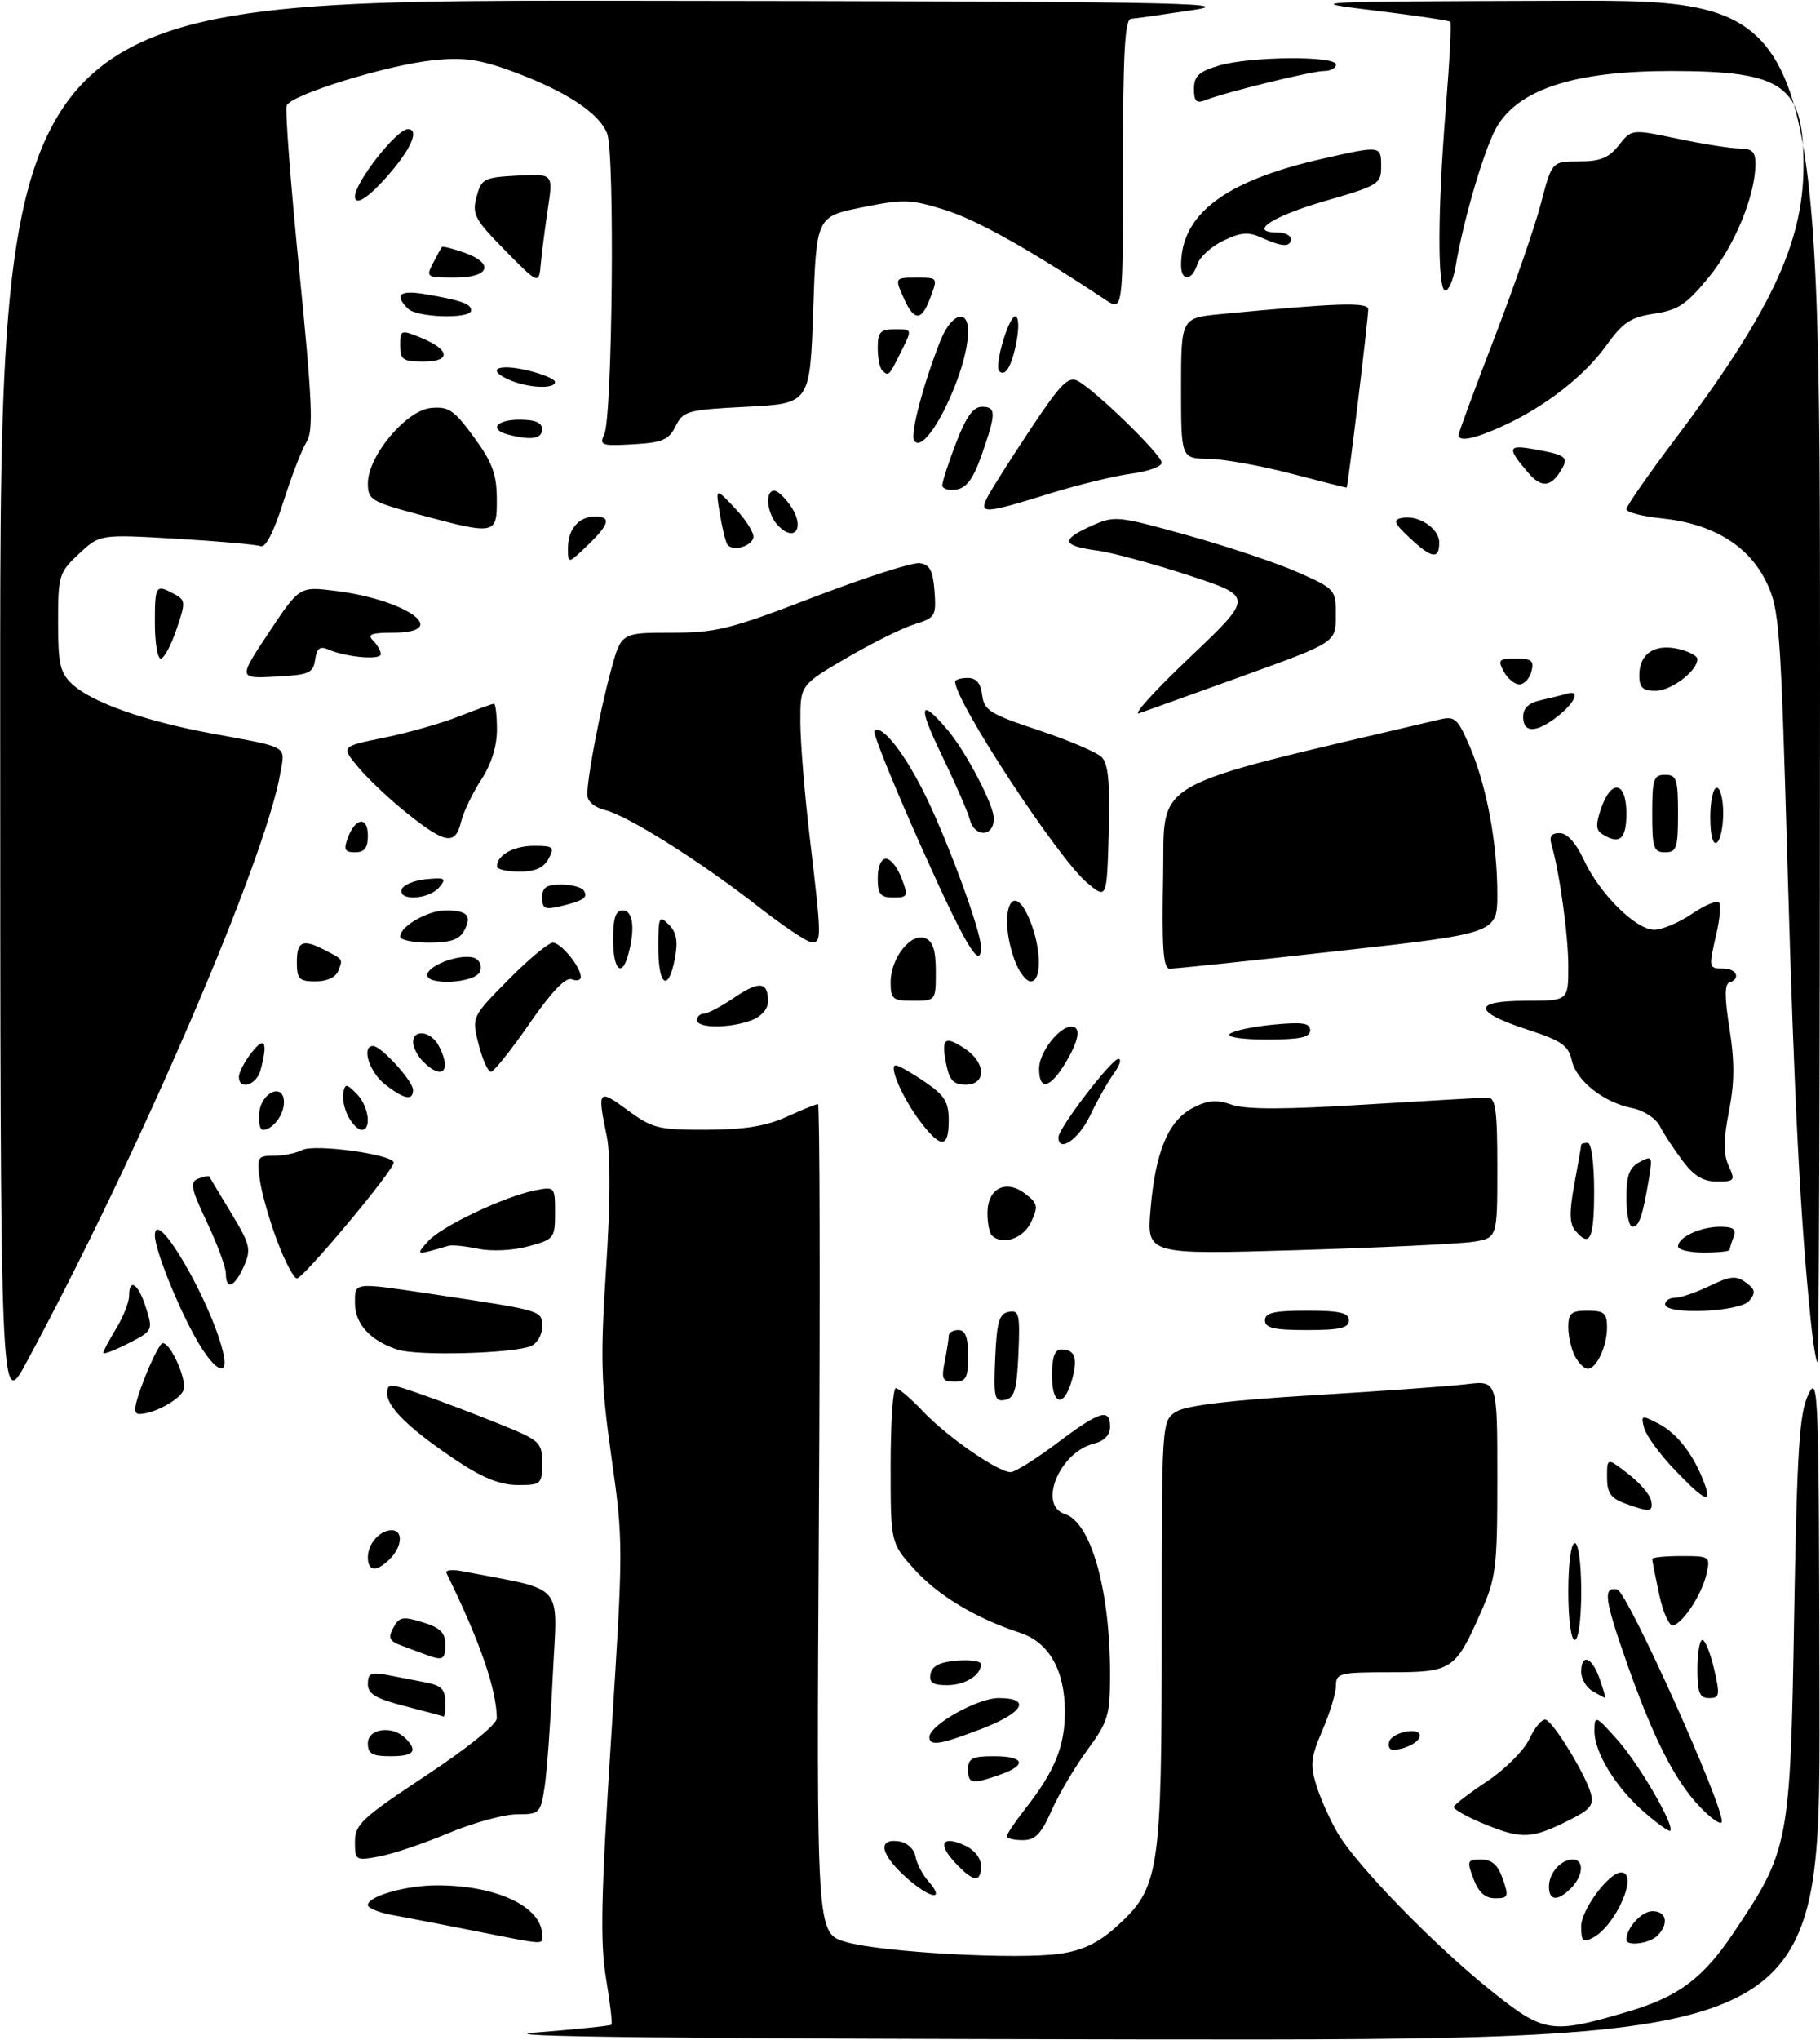 <?xml version="1.0" encoding="UTF-8" standalone="no"?>
<!DOCTYPE svg PUBLIC "-//W3C//DTD SVG 1.1//EN" "http://www.w3.org/Graphics/SVG/1.1/DTD/svg11.dtd" >
<svg xmlns="http://www.w3.org/2000/svg" xmlns:xlink="http://www.w3.org/1999/xlink" version="1.1" viewBox="0 0 282 316">
 <g >
 <path fill="currentColor"
d=" M 82.97 314.80 C 89.28 314.30 94.58 313.75 94.74 313.59 C 94.91 313.42 94.53 310.19 93.90 306.39 C 92.97 300.83 93.13 293.65 94.69 269.25 C 96.59 239.59 96.59 238.75 94.75 225.75 C 93.11 214.16 93.01 210.49 93.91 196.50 C 94.57 186.40 94.61 178.84 94.02 176.00 C 92.53 168.78 92.68 168.59 97.20 171.91 C 101.08 174.77 102.01 175.00 109.45 174.98 C 115.30 174.96 118.69 174.42 121.86 172.98 C 124.26 171.89 126.45 171.00 126.74 171.00 C 127.02 171.00 127.09 199.89 126.88 235.21 C 126.50 299.41 126.50 299.41 131.00 300.75 C 136.51 302.38 157.85 303.55 164.38 302.57 C 167.80 302.06 170.25 300.87 173.00 298.38 C 179.65 292.37 180.00 290.10 180.00 252.84 C 180.00 220.05 180.00 220.05 182.25 218.64 C 183.78 217.68 190.60 216.86 203.50 216.09 C 213.95 215.46 224.64 214.70 227.25 214.38 C 232.00 213.81 232.00 213.81 232.00 228.88 C 232.00 242.84 231.81 244.36 229.46 249.69 C 225.49 258.67 224.99 259.00 215.35 259.00 C 207.58 259.00 207.00 259.14 207.00 261.06 C 207.00 262.20 206.06 265.32 204.90 268.00 C 203.07 272.27 202.96 273.35 204.02 276.69 C 204.69 278.79 206.18 282.07 207.32 284.00 C 210.28 289.00 222.24 301.28 230.95 308.25 C 239.28 314.92 240.31 315.08 252.18 311.58 C 260.09 309.24 263.85 306.44 268.66 299.27 C 277.19 286.59 277.40 285.50 277.99 250.50 C 278.44 224.48 278.79 218.94 280.18 216.00 C 281.75 212.69 281.84 215.30 281.92 264.25 C 282.00 316.00 282.00 316.00 176.75 315.86 C 104.40 315.76 75.09 315.43 82.97 314.80 Z  M 73.50 299.05 C 68.55 298.07 62.81 296.96 60.75 296.59 C 58.69 296.22 57.00 295.52 57.00 295.05 C 57.00 293.68 62.91 292.00 67.71 292.00 C 77.00 292.00 84.00 295.32 84.00 299.72 C 84.00 301.23 84.77 301.28 73.50 299.05 Z  M 245.00 298.34 C 245.00 295.78 249.29 290.00 251.19 290.00 C 253.94 290.00 250.43 298.16 246.86 300.08 C 245.26 300.93 245.00 300.69 245.00 298.34 Z  M 252.00 300.43 C 252.00 298.59 254.36 296.00 256.04 296.00 C 258.23 296.00 258.63 297.97 256.80 299.80 C 255.59 301.01 252.00 301.48 252.00 300.43 Z  M 140.61 290.96 C 136.46 287.32 135.84 284.70 139.24 285.18 C 140.54 285.37 141.63 286.34 141.84 287.50 C 142.04 288.60 142.91 290.29 143.76 291.26 C 146.56 294.41 144.30 294.20 140.61 290.96 Z  M 228.31 291.00 C 227.25 288.20 227.33 288.00 229.49 288.00 C 231.16 288.00 232.09 288.83 232.85 291.00 C 233.81 293.75 233.71 294.00 231.67 294.00 C 230.11 294.00 229.10 293.10 228.31 291.00 Z  M 240.00 292.20 C 240.00 290.09 241.84 288.00 243.70 288.00 C 245.49 288.00 245.33 290.52 243.43 292.43 C 241.35 294.51 240.00 294.42 240.00 292.20 Z  M 148.00 288.50 C 145.23 285.55 145.97 284.21 149.50 285.82 C 150.97 286.49 152.00 287.79 152.00 288.98 C 152.00 291.66 150.84 291.53 148.00 288.50 Z  M 55.00 285.25 C 55.00 282.57 56.10 281.55 66.00 275.00 C 72.54 270.68 76.99 267.07 76.98 266.11 C 76.91 261.54 74.38 254.27 69.18 243.64 C 68.95 243.17 70.05 243.04 71.63 243.35 C 87.81 246.48 86.36 244.83 85.66 259.35 C 85.32 266.58 84.74 274.41 84.39 276.75 C 83.76 280.85 83.61 281.00 80.10 281.00 C 78.10 281.00 73.32 282.31 69.48 283.92 C 65.64 285.53 60.81 287.15 58.75 287.53 C 55.10 288.20 55.00 288.14 55.00 285.25 Z  M 156.00 284.39 C 156.00 284.06 157.29 282.15 158.86 280.14 C 163.41 274.36 165.00 270.46 165.00 265.13 C 165.00 258.66 162.53 254.34 158.00 252.87 C 151.26 250.67 145.34 247.12 141.69 243.07 C 138.00 238.99 138.00 238.99 138.00 227.00 C 138.00 220.40 138.36 215.00 138.80 215.00 C 139.25 215.00 141.16 216.63 143.05 218.63 C 146.78 222.56 154.65 228.00 156.60 228.00 C 157.26 228.00 160.50 225.97 163.79 223.50 C 170.41 218.52 172.00 218.04 172.00 220.98 C 172.00 222.26 171.11 223.18 169.48 223.59 C 164.14 224.93 160.77 233.16 165.01 234.50 C 169.05 235.79 172.00 246.25 172.00 259.30 C 172.00 265.65 171.71 266.63 168.49 271.02 C 166.56 273.65 164.06 277.87 162.94 280.40 C 161.32 284.06 160.41 285.00 158.45 285.00 C 157.10 285.00 156.00 284.73 156.00 284.39 Z  M 230.26 282.62 C 227.38 281.45 225.13 280.20 225.26 279.83 C 225.39 279.46 227.75 277.66 230.50 275.83 C 233.26 273.99 236.17 271.05 237.00 269.27 C 237.82 267.50 238.95 266.19 239.50 266.35 C 240.72 266.73 245.58 274.65 246.47 277.70 C 246.99 279.53 246.45 280.24 243.30 281.82 C 237.42 284.79 235.89 284.89 230.26 282.62 Z  M 254.79 280.69 C 250.31 276.80 246.99 271.36 247.05 268.00 C 247.08 265.61 247.23 265.67 250.64 269.50 C 254.00 273.28 259.53 282.80 258.79 283.54 C 258.61 283.73 256.80 282.44 254.79 280.69 Z  M 263.34 279.79 C 259.50 275.75 256.19 269.24 252.11 257.67 C 248.59 247.67 248.33 245.72 250.58 246.18 C 252.15 246.50 267.37 280.38 266.77 282.20 C 266.60 282.69 265.06 281.60 263.34 279.79 Z  M 150.00 274.00 C 150.00 272.33 150.67 272.00 154.00 272.00 C 158.79 272.00 159.20 273.39 154.85 274.90 C 150.54 276.40 150.00 276.30 150.00 274.00 Z  M 57.00 270.00 C 57.00 267.71 60.79 267.19 62.80 269.20 C 64.81 271.21 64.16 272.00 60.50 272.00 C 57.67 272.00 57.00 271.62 57.00 270.00 Z  M 215.24 269.75 C 215.73 268.26 220.00 267.43 220.00 268.82 C 220.00 269.79 217.69 271.00 215.83 271.00 C 215.28 271.00 215.02 270.44 215.24 269.75 Z  M 144.00 269.04 C 144.00 267.19 151.46 263.00 154.73 263.00 C 159.85 263.00 158.62 265.25 152.12 267.75 C 145.70 270.22 144.00 270.49 144.00 269.04 Z  M 62.75 264.25 C 58.20 263.08 57.00 262.36 57.00 260.81 C 57.00 259.16 57.49 258.94 60.00 259.42 C 61.65 259.74 64.35 260.26 66.00 260.58 C 68.35 261.03 69.00 261.69 69.00 263.58 C 69.00 264.91 68.89 265.94 68.75 265.86 C 68.61 265.79 65.91 265.06 62.75 264.25 Z  M 246.75 261.92 C 245.79 261.36 245.00 260.02 245.00 258.95 C 245.00 256.00 246.67 256.61 247.85 260.00 C 248.43 261.65 248.81 262.99 248.70 262.97 C 248.59 262.95 247.71 262.48 246.75 261.92 Z  M 263.00 258.50 C 263.00 256.02 263.35 254.00 263.77 254.00 C 264.20 254.00 265.02 256.02 265.59 258.50 C 266.53 262.57 266.46 263.00 264.82 263.00 C 263.33 263.00 263.00 262.18 263.00 258.50 Z  M 144.18 259.25 C 144.42 258.03 145.64 257.41 148.26 257.19 C 150.32 257.02 152.00 257.27 152.00 257.74 C 152.00 259.47 149.53 261.00 146.73 261.00 C 144.53 261.00 143.93 260.59 144.18 259.25 Z  M 66.00 256.28 C 65.17 255.97 63.47 255.33 62.21 254.87 C 60.32 254.17 60.10 253.68 60.95 252.10 C 61.85 250.42 62.41 250.31 65.49 251.26 C 68.19 252.09 69.00 252.87 69.00 254.67 C 69.00 257.06 68.62 257.26 66.00 256.28 Z  M 243.00 246.50 C 243.00 242.17 243.42 239.00 244.00 239.00 C 244.58 239.00 245.00 242.17 245.00 246.50 C 245.00 250.83 244.58 254.00 244.00 254.00 C 243.42 254.00 243.00 250.83 243.00 246.50 Z  M 257.09 247.00 C 256.49 244.20 256.00 241.70 256.00 241.45 C 256.00 241.20 258.03 241.00 260.52 241.00 C 264.93 241.00 265.02 241.06 264.42 243.75 C 263.72 246.85 260.94 251.19 259.28 251.74 C 258.67 251.94 257.71 249.87 257.09 247.00 Z  M 57.00 241.20 C 57.00 239.09 58.84 237.00 60.70 237.00 C 62.49 237.00 62.33 239.52 60.43 241.43 C 58.35 243.51 57.00 243.42 57.00 241.20 Z  M 251.75 232.84 C 249.57 232.04 249.00 231.20 249.00 228.79 C 249.00 225.74 249.00 225.74 252.25 228.25 C 254.04 229.62 255.65 231.48 255.82 232.38 C 256.19 234.21 255.66 234.27 251.75 232.84 Z  M 259.48 227.64 C 257.19 225.25 255.06 222.33 254.75 221.17 C 254.23 219.16 254.34 219.12 256.95 220.48 C 259.82 221.96 262.38 225.24 264.00 229.51 C 265.36 233.07 264.24 232.61 259.48 227.64 Z  M 70.99 226.37 C 63.69 221.53 60.00 218.01 60.00 215.87 C 60.00 214.20 60.27 214.20 65.25 215.94 C 68.14 216.94 73.54 218.99 77.25 220.49 C 83.72 223.10 84.00 223.35 84.00 226.61 C 84.00 229.86 83.85 230.00 80.24 230.00 C 77.58 230.00 74.86 228.93 70.99 226.37 Z  M 22.38 213.52 C 23.55 210.50 24.83 208.03 25.22 208.02 C 26.46 207.99 29.02 213.79 28.44 215.30 C 27.86 216.81 23.80 219.00 21.58 219.00 C 20.58 219.00 20.78 217.66 22.38 213.52 Z  M 0.03 109.25 C 0.00 0.00 0.00 0.00 96.75 0.12 C 180.02 0.21 192.32 0.41 185.00 1.53 C 180.32 2.24 175.94 2.86 175.25 2.91 C 174.29 2.98 174.00 8.24 174.00 25.62 C 174.00 48.23 174.00 48.23 171.25 46.41 C 159.38 38.55 151.41 34.09 146.44 32.52 C 141.10 30.85 140.02 30.81 133.56 32.12 C 126.50 33.55 126.50 33.55 126.00 48.02 C 125.50 62.50 125.50 62.50 115.71 63.00 C 106.50 63.47 105.85 63.65 104.69 66.00 C 103.63 68.13 102.66 68.55 98.10 68.81 C 93.23 69.09 92.82 68.95 93.62 67.31 C 94.89 64.70 95.29 23.88 94.08 20.70 C 92.86 17.50 87.57 14.05 79.23 11.00 C 74.23 9.18 71.78 8.84 67.13 9.33 C 59.94 10.08 45.06 14.68 44.42 16.35 C 44.16 17.03 45.04 28.56 46.38 41.97 C 48.40 62.30 48.59 66.72 47.50 68.44 C 46.78 69.57 45.16 73.78 43.89 77.78 C 42.43 82.39 41.15 84.89 40.38 84.59 C 39.72 84.34 33.85 83.82 27.33 83.44 C 15.48 82.75 15.48 82.75 12.24 85.77 C 9.14 88.67 9.00 89.13 9.00 96.36 C 9.00 102.85 9.31 104.21 11.19 105.96 C 14.22 108.78 22.40 111.68 32.75 113.59 C 44.94 115.84 44.19 115.41 43.44 119.74 C 41.08 133.33 21.41 178.97 4.10 211.00 C 0.05 218.50 0.05 218.50 0.03 109.25 Z  M 154.20 210.34 C 154.45 204.71 154.81 203.46 156.30 203.18 C 157.91 202.87 158.06 203.55 157.80 209.66 C 157.55 215.29 157.19 216.54 155.70 216.82 C 154.09 217.13 153.94 216.45 154.20 210.34 Z  M 163.00 213.08 C 163.00 210.19 163.42 209.00 164.44 209.00 C 166.53 209.00 167.02 210.29 166.15 213.52 C 164.94 218.07 163.00 217.80 163.00 213.08 Z  M 146.38 210.88 C 146.72 209.16 147.00 207.36 147.00 206.88 C 147.00 206.39 147.68 206.00 148.50 206.00 C 149.58 206.00 150.00 207.11 150.00 210.00 C 150.00 213.41 149.69 214.00 147.88 214.00 C 146.03 214.00 145.83 213.59 146.38 210.88 Z  M 30.61 207.75 C 27.68 202.71 24.00 193.58 24.00 191.34 C 24.00 186.70 32.50 201.17 34.53 209.27 C 35.58 213.44 33.44 212.61 30.61 207.75 Z  M 244.04 210.07 C 243.47 209.00 243.00 206.98 243.00 205.57 C 243.00 203.38 243.45 203.00 246.00 203.00 C 248.55 203.00 249.00 203.38 249.00 205.57 C 249.00 208.51 247.37 212.00 246.00 212.00 C 245.49 212.00 244.60 211.13 244.04 210.07 Z  M 280.59 204.75 C 278.95 188.87 278.01 170.53 276.96 134.00 C 275.88 96.48 275.71 94.27 273.61 90.00 C 270.88 84.46 265.30 81.09 257.51 80.29 C 254.48 79.98 252.00 79.34 252.00 78.87 C 252.00 78.40 255.31 73.62 259.36 68.26 C 274.24 48.52 279.35 37.76 279.44 26.00 C 279.53 13.18 276.54 11.00 258.89 11.00 C 244.21 11.00 235.57 13.72 232.03 19.46 C 230.16 22.48 226.79 33.79 225.54 41.25 C 225.19 43.31 224.48 45.00 223.95 45.00 C 222.70 45.00 222.74 32.49 224.04 16.52 C 224.61 9.49 224.91 3.58 224.71 3.37 C 224.51 3.17 219.20 2.39 212.92 1.62 C 201.74 0.27 202.36 0.24 241.75 0.12 C 282.00 0.00 282.00 0.00 282.00 105.50 C 282.00 163.53 281.83 211.00 281.62 211.00 C 281.41 211.00 280.94 208.19 280.59 204.75 Z  M 16.00 209.54 C 16.00 209.27 16.90 207.57 18.00 205.77 C 19.09 203.97 19.99 201.71 20.00 200.75 C 20.00 197.81 21.45 198.80 22.62 202.55 C 23.72 206.05 23.68 206.12 19.87 208.07 C 17.74 209.15 16.00 209.82 16.00 209.54 Z  M 61.64 209.04 C 57.42 207.68 55.00 205.06 55.00 201.85 C 55.00 198.52 54.56 198.57 67.50 200.51 C 84.21 203.02 84.00 202.96 84.00 205.50 C 84.00 206.76 83.21 208.10 82.25 208.49 C 79.39 209.64 64.73 210.03 61.64 209.04 Z  M 196.00 204.50 C 196.00 203.32 197.39 203.00 202.50 203.00 C 207.61 203.00 209.00 203.32 209.00 204.50 C 209.00 205.68 207.61 206.00 202.50 206.00 C 197.39 206.00 196.00 205.68 196.00 204.50 Z  M 258.00 202.00 C 258.00 201.45 258.70 201.00 259.55 201.00 C 260.40 201.00 262.81 200.17 264.91 199.16 C 268.11 197.61 269.00 197.53 270.51 198.63 C 271.98 199.71 272.07 200.21 271.03 201.47 C 269.57 203.22 258.00 203.69 258.00 202.00 Z  M 35.00 197.25 C 35.00 196.29 33.68 192.72 32.08 189.33 C 29.57 184.03 29.38 183.07 30.72 182.55 C 31.58 182.22 32.35 182.08 32.43 182.23 C 32.51 182.38 34.03 184.92 35.82 187.87 C 38.78 192.77 38.95 193.49 37.79 196.12 C 36.36 199.35 35.00 199.90 35.00 197.25 Z  M 42.97 192.25 C 41.77 189.09 40.55 184.81 40.26 182.75 C 39.77 179.21 39.89 179.00 42.43 179.00 C 43.92 179.00 45.89 178.60 46.82 178.12 C 48.72 177.12 61.00 178.81 61.00 180.07 C 61.00 181.27 47.01 198.00 46.01 198.00 C 45.53 198.00 44.16 195.41 42.97 192.25 Z  M 66.30 192.27 C 68.32 189.98 78.08 185.33 82.88 184.37 C 85.97 183.76 86.00 183.79 86.00 187.84 C 86.00 191.78 85.86 191.96 81.84 193.04 C 79.45 193.69 76.16 193.84 74.09 193.41 C 72.12 193.00 70.05 192.79 69.50 192.95 C 64.33 194.45 64.37 194.46 66.30 192.27 Z  M 178.27 187.29 C 179.02 178.35 181.03 173.56 184.83 171.59 C 187.17 170.38 188.48 170.27 190.87 171.10 C 193.03 171.86 199.06 171.85 211.49 171.08 C 221.16 170.49 229.73 170.00 230.53 170.00 C 231.73 170.00 232.00 171.99 232.00 180.87 C 232.00 191.74 232.00 191.74 228.25 192.33 C 226.19 192.65 213.97 193.23 201.09 193.62 C 177.68 194.32 177.68 194.32 178.27 187.29 Z  M 260.00 193.04 C 260.00 191.61 263.48 190.00 266.54 190.00 C 268.57 190.00 269.07 190.38 268.61 191.58 C 268.27 192.45 268.00 193.35 268.00 193.58 C 268.00 193.81 266.20 194.00 264.00 194.00 C 261.80 194.00 260.00 193.57 260.00 193.04 Z  M 153.67 191.33 C 153.30 190.97 153.00 189.41 153.00 187.87 C 153.00 184.07 155.82 182.60 158.80 184.85 C 160.80 186.36 160.90 186.81 159.77 189.26 C 158.57 191.84 155.29 192.96 153.67 191.33 Z  M 244.06 190.57 C 243.17 189.50 243.14 187.70 243.94 183.39 C 244.52 180.22 245.00 177.49 245.00 177.32 C 245.00 177.14 245.45 177.00 246.00 177.00 C 246.58 177.00 247.00 180.17 247.00 184.50 C 247.00 191.95 246.34 193.32 244.06 190.57 Z  M 252.00 185.54 C 252.00 182.05 252.45 180.83 254.06 179.97 C 256.01 178.93 256.08 179.07 255.47 182.68 C 254.50 188.44 253.96 190.00 252.93 190.00 C 252.42 190.00 252.00 187.99 252.00 185.54 Z  M 260.68 179.75 C 259.34 177.96 257.76 175.55 257.16 174.38 C 256.56 173.21 254.67 171.98 252.95 171.64 C 248.49 170.75 244.25 167.42 243.54 164.24 C 243.02 161.93 241.95 161.18 236.77 159.50 C 228.19 156.71 228.06 155.00 236.42 155.00 C 243.00 155.00 243.00 155.00 243.00 149.68 C 243.00 144.84 241.65 135.11 240.38 130.75 C 240.02 129.53 240.42 129.01 241.68 129.03 C 242.82 129.04 244.20 130.57 245.38 133.12 C 247.80 138.38 253.45 144.00 256.30 144.00 C 257.53 144.00 260.19 142.88 262.21 141.50 C 264.23 140.13 266.11 139.37 266.38 139.81 C 266.65 140.25 266.47 142.39 265.96 144.56 C 264.72 149.93 264.73 150.00 267.00 150.00 C 269.09 150.00 269.77 151.58 267.94 152.19 C 267.20 152.43 267.21 154.58 267.98 159.36 C 268.78 164.41 268.76 167.72 267.89 172.13 C 267.02 176.55 267.01 178.73 267.84 180.55 C 268.89 182.85 268.77 183.00 266.03 183.00 C 263.89 183.00 262.45 182.12 260.68 179.75 Z  M 142.62 173.75 C 139.88 170.16 137.63 165.00 138.79 165.00 C 139.20 165.00 141.22 166.14 143.27 167.54 C 146.37 169.64 147.00 170.66 147.00 173.54 C 147.00 177.86 145.80 177.92 142.62 173.75 Z  M 164.00 176.13 C 164.00 174.74 172.23 164.00 173.29 164.00 C 173.81 164.00 173.50 165.01 172.59 166.25 C 171.68 167.49 170.03 170.41 168.92 172.75 C 167.16 176.45 164.00 178.63 164.00 176.13 Z  M 40.18 172.26 C 40.55 169.06 44.00 167.68 44.00 170.73 C 44.00 172.68 42.23 175.00 40.73 175.00 C 40.26 175.00 40.01 173.77 40.18 172.26 Z  M 53.97 172.95 C 53.37 171.82 53.01 170.16 53.19 169.27 C 53.47 167.80 53.67 167.81 55.25 169.39 C 57.12 171.26 57.64 175.00 56.04 175.00 C 55.50 175.00 54.58 174.08 53.97 172.95 Z  M 59.63 167.93 C 57.19 166.00 55.96 162.00 57.81 162.00 C 59.05 162.00 64.00 167.45 64.00 168.80 C 64.00 170.55 62.62 170.27 59.63 167.93 Z  M 37.02 166.75 C 37.03 166.06 37.92 164.38 39.00 163.00 C 41.04 160.39 41.54 161.39 40.37 165.75 C 39.74 168.10 36.98 168.92 37.02 166.75 Z  M 146.62 164.84 C 145.81 160.80 146.34 160.34 149.47 162.39 C 152.78 164.56 152.88 168.00 149.62 168.00 C 147.76 168.00 147.11 167.32 146.62 164.84 Z  M 161.00 165.50 C 161.00 163.02 164.09 159.00 166.00 159.00 C 167.56 159.00 167.18 161.19 165.01 164.75 C 162.64 168.63 161.00 168.94 161.00 165.50 Z  M 65.57 164.43 C 64.71 163.56 64.00 162.21 64.00 161.43 C 64.00 159.33 66.76 159.69 67.96 161.93 C 70.06 165.86 68.56 167.42 65.57 164.43 Z  M 74.16 161.75 C 73.08 157.50 73.08 157.50 78.76 151.75 C 81.88 148.59 84.99 146.00 85.66 146.00 C 86.93 146.00 90.00 149.77 90.00 151.33 C 90.00 151.82 89.36 151.97 88.58 151.67 C 87.64 151.31 85.42 153.64 82.02 158.56 C 79.19 162.65 76.51 166.00 76.06 166.00 C 75.61 166.00 74.76 164.09 74.16 161.75 Z  M 190.55 160.13 C 191.07 159.65 194.09 159.00 197.25 158.70 C 201.82 158.26 203.00 158.44 203.00 159.57 C 203.00 160.67 201.44 161.00 196.30 161.00 C 192.42 161.00 190.00 160.63 190.55 160.13 Z  M 108.00 158.00 C 108.00 157.45 108.47 157.00 109.05 157.00 C 109.63 157.00 111.73 155.89 113.72 154.54 C 117.64 151.88 119.00 152.02 119.00 155.08 C 119.00 156.27 117.99 157.43 116.43 158.02 C 113.10 159.29 108.00 159.28 108.00 158.00 Z  M 138.00 152.11 C 138.00 148.41 141.11 144.44 143.34 145.30 C 144.55 145.76 145.00 147.17 145.00 150.47 C 145.00 154.98 144.99 155.00 141.50 155.00 C 138.31 155.00 138.00 154.75 138.00 152.11 Z  M 46.00 149.00 C 46.00 145.76 46.91 145.37 50.32 147.14 C 53.23 148.65 53.13 148.49 52.42 150.36 C 52.03 151.36 50.65 152.00 48.89 152.00 C 46.35 152.00 46.00 151.64 46.00 149.00 Z  M 66.23 150.81 C 66.74 149.29 71.63 147.64 73.52 148.37 C 74.33 148.68 74.71 149.60 74.38 150.46 C 73.65 152.35 65.60 152.70 66.23 150.81 Z  M 102.00 146.79 C 102.00 141.97 102.12 141.70 103.63 143.20 C 104.83 144.40 105.08 145.76 104.58 148.41 C 103.58 153.75 102.00 152.75 102.00 146.79 Z  M 157.20 148.68 C 154.63 141.58 156.77 135.80 159.52 142.40 C 161.37 146.81 161.46 152.00 159.70 152.00 C 158.99 152.00 157.86 150.51 157.20 148.68 Z  M 95.00 145.50 C 95.00 142.17 95.39 141.00 96.50 141.00 C 98.08 141.00 98.43 143.78 97.37 147.75 C 96.35 151.54 95.00 150.25 95.00 145.50 Z  M 180.22 135.79 C 180.52 120.31 177.04 122.29 223.09 111.43 C 225.42 110.87 225.87 111.28 227.75 115.66 C 230.35 121.74 232.00 130.57 232.00 138.46 C 232.00 144.55 232.00 144.55 207.25 147.30 C 193.64 148.82 181.93 150.05 181.22 150.03 C 180.23 150.01 180.01 146.79 180.22 135.79 Z  M 142.61 130.85 C 138.40 121.42 135.19 113.47 135.48 113.19 C 136.61 112.06 140.32 116.83 143.60 123.64 C 147.16 131.04 152.00 144.31 152.00 146.68 C 152.00 150.53 149.51 146.33 142.61 130.85 Z  M 62.00 145.06 C 62.00 143.47 66.29 141.00 69.06 141.00 C 72.42 141.00 73.17 141.82 71.93 144.13 C 71.18 145.53 69.80 146.00 66.46 146.00 C 64.01 146.00 62.00 145.58 62.00 145.06 Z  M 117.50 140.42 C 108.54 133.42 97.28 126.33 93.75 125.46 C 92.09 125.05 91.00 124.11 91.00 123.08 C 91.00 120.36 92.97 110.02 94.69 103.75 C 96.26 98.00 96.26 98.00 104.00 98.00 C 110.99 98.00 113.15 97.46 126.12 92.47 C 134.03 89.44 141.40 87.07 142.50 87.22 C 144.07 87.44 144.56 88.38 144.80 91.57 C 145.08 95.41 144.91 95.69 141.73 96.67 C 139.87 97.24 135.13 99.59 131.18 101.90 C 124.00 106.09 124.00 106.09 124.01 111.79 C 124.01 114.93 124.68 123.12 125.50 130.00 C 127.31 145.24 127.32 146.01 125.75 145.94 C 125.06 145.91 121.35 143.42 117.50 140.42 Z  M 84.00 139.02 C 84.00 137.45 84.66 137.00 86.94 137.00 C 88.56 137.00 90.14 137.42 90.46 137.93 C 91.14 139.03 90.44 139.50 86.75 140.38 C 84.44 140.93 84.00 140.71 84.00 139.02 Z  M 62.24 137.75 C 62.47 137.06 64.17 136.35 66.01 136.17 C 68.98 135.88 69.22 136.03 68.06 137.42 C 66.49 139.32 61.64 139.59 62.24 137.75 Z  M 136.00 136.00 C 136.00 134.23 136.52 133.00 137.28 133.00 C 137.99 133.00 139.07 134.35 139.69 136.00 C 140.76 138.82 140.68 139.00 138.41 139.00 C 136.40 139.00 136.00 138.50 136.00 136.00 Z  M 168.40 136.69 C 163.90 132.89 148.00 108.66 148.00 105.59 C 148.00 105.26 148.87 105.00 149.93 105.00 C 151.28 105.00 151.96 105.81 152.18 107.65 C 152.47 110.02 153.40 110.60 160.90 113.09 C 165.52 114.62 169.93 116.50 170.69 117.26 C 171.73 118.30 172.00 121.20 171.79 128.97 C 171.50 139.30 171.50 139.30 168.40 136.69 Z  M 77.00 134.20 C 77.00 132.44 79.58 131.00 82.74 131.00 C 85.76 131.00 85.97 131.19 85.00 133.00 C 84.25 134.41 82.91 135.00 80.46 135.00 C 78.56 135.00 77.00 134.64 77.00 134.20 Z  M 53.88 129.80 C 55.06 126.60 57.00 126.36 57.00 129.42 C 57.00 131.32 56.48 132.00 55.03 132.00 C 53.43 132.00 53.21 131.60 53.88 129.80 Z  M 256.00 126.00 C 256.00 120.67 256.22 120.00 258.00 120.00 C 259.78 120.00 260.00 120.67 260.00 126.00 C 260.00 131.33 259.78 132.00 258.00 132.00 C 256.22 132.00 256.00 131.33 256.00 126.00 Z  M 265.00 126.56 C 265.00 124.05 265.45 122.00 266.00 122.00 C 266.55 122.00 267.00 123.77 267.00 125.94 C 267.00 128.11 266.55 130.16 266.00 130.50 C 265.39 130.88 265.00 129.34 265.00 126.56 Z  M 63.30 126.14 C 60.61 124.02 57.15 120.78 55.61 118.94 C 52.80 115.61 52.80 115.61 59.48 114.26 C 63.16 113.51 68.40 112.03 71.12 110.95 C 73.84 109.88 76.28 109.00 76.54 109.00 C 76.79 109.00 77.00 110.81 77.00 113.02 C 77.00 115.60 76.12 118.38 74.56 120.77 C 73.22 122.82 71.82 125.74 71.45 127.25 C 70.56 130.92 69.09 130.72 63.30 126.14 Z  M 248.24 129.17 C 247.26 128.55 247.23 127.64 248.09 125.18 C 249.70 120.56 252.00 121.04 252.00 126.00 C 252.00 130.00 250.94 130.89 248.24 129.17 Z  M 150.26 126.90 C 149.96 125.75 147.96 121.18 145.82 116.75 C 142.18 109.23 142.50 107.98 146.78 113.00 C 149.63 116.35 153.98 124.64 153.99 126.75 C 154.00 129.64 151.01 129.77 150.26 126.90 Z  M 236.00 111.02 C 236.00 109.67 236.88 108.85 238.75 108.44 C 240.26 108.10 242.06 107.66 242.75 107.45 C 244.90 106.78 244.12 108.76 241.37 110.93 C 238.05 113.54 236.00 113.57 236.00 111.02 Z  M 184.38 101.79 C 194.25 92.41 194.25 92.41 184.22 89.12 C 178.70 87.31 172.33 85.59 170.07 85.28 C 164.57 84.54 164.29 83.63 168.93 81.53 C 172.75 79.81 172.94 79.83 184.15 82.95 C 190.39 84.69 198.09 87.28 201.25 88.70 C 206.91 91.23 207.00 91.34 206.98 95.39 C 206.96 99.50 206.96 99.50 192.73 104.64 C 184.90 107.47 177.60 110.09 176.50 110.47 C 175.40 110.85 178.94 106.94 184.38 101.79 Z  M 254.00 104.62 C 254.00 101.28 256.30 99.69 259.96 100.49 C 261.63 100.86 263.00 101.57 263.00 102.08 C 263.00 103.92 258.94 107.00 256.50 107.00 C 254.53 107.00 254.00 106.49 254.00 104.62 Z  M 233.00 104.00 C 232.04 102.21 232.24 102.00 234.87 102.00 C 237.32 102.00 237.73 102.33 237.29 104.00 C 237.00 105.10 236.16 106.00 235.42 106.00 C 234.68 106.00 233.59 105.10 233.00 104.00 Z  M 41.66 97.96 C 46.41 90.82 46.41 90.82 51.94 91.51 C 63.15 92.91 70.10 98.00 60.80 98.00 C 57.53 98.00 56.87 98.27 57.80 99.20 C 58.46 99.86 59.00 100.81 59.00 101.31 C 59.00 102.28 53.62 101.79 50.83 100.58 C 49.57 100.03 49.08 100.42 48.83 102.17 C 48.53 104.26 47.90 104.53 42.71 104.80 C 36.92 105.10 36.92 105.10 41.66 97.96 Z  M 24.00 96.50 C 24.00 90.63 24.12 90.46 27.00 92.00 C 28.77 92.95 28.79 93.26 27.34 97.50 C 26.50 99.98 25.40 102.00 24.91 102.00 C 24.41 102.00 24.00 99.53 24.00 96.50 Z  M 88.00 84.89 C 88.00 81.96 89.68 80.00 92.20 80.00 C 94.76 80.00 94.44 81.20 91.00 84.50 C 88.00 87.37 88.00 87.37 88.00 84.89 Z  M 218.40 83.28 C 216.00 81.03 215.79 80.51 217.20 80.22 C 219.77 79.70 223.00 81.82 223.00 84.04 C 223.00 86.70 221.83 86.51 218.40 83.28 Z  M 112.68 84.30 C 112.41 83.85 111.88 81.69 111.52 79.49 C 110.86 75.50 110.86 75.50 113.99 78.83 C 115.71 80.66 116.94 82.69 116.72 83.33 C 116.25 84.75 113.39 85.43 112.68 84.30 Z  M 120.64 81.49 C 118.85 79.71 118.41 76.00 119.98 76.00 C 120.51 76.00 121.71 77.15 122.63 78.55 C 124.71 81.74 123.17 84.02 120.64 81.49 Z  M 64.75 79.65 C 57.51 77.70 57.00 77.39 57.00 74.86 C 57.00 70.64 62.91 63.57 66.74 63.19 C 69.50 62.92 70.34 63.48 73.42 67.69 C 76.27 71.58 76.96 73.41 76.98 77.25 C 77.00 82.87 76.86 82.90 64.75 79.65 Z  M 153.13 76.75 C 153.79 75.51 156.79 70.80 159.79 66.28 C 164.37 59.40 165.54 58.22 167.00 59.00 C 169.75 60.47 180.00 70.45 180.00 71.66 C 180.00 72.25 177.86 73.03 175.24 73.37 C 172.63 73.72 166.89 75.12 162.49 76.49 C 152.30 79.65 151.57 79.67 153.13 76.75 Z  M 146.00 75.16 C 146.00 74.62 146.96 71.66 148.14 68.59 C 149.68 64.57 150.80 63.00 152.14 63.00 C 154.38 63.00 154.37 64.00 152.09 70.50 C 150.80 74.17 149.76 75.58 148.17 75.82 C 146.98 76.00 146.00 75.70 146.00 75.16 Z  M 200.00 73.34 C 195.32 72.12 189.59 71.09 187.25 71.06 C 183.00 71.00 183.00 71.00 183.00 60.12 C 183.00 49.23 183.00 49.23 189.25 48.64 C 207.34 46.91 212.00 46.76 212.00 47.91 C 212.00 49.46 208.84 75.49 208.65 75.53 C 208.57 75.54 204.68 74.56 200.00 73.34 Z  M 236.81 73.25 C 233.47 69.36 233.59 68.83 237.65 69.57 C 242.83 70.50 243.15 70.78 241.74 73.05 C 240.23 75.46 238.76 75.52 236.81 73.25 Z  M 141.62 68.19 C 141.01 67.21 143.13 59.23 145.72 52.75 C 147.38 48.58 150.00 47.70 150.00 51.31 C 150.00 57.63 143.36 71.01 141.62 68.19 Z  M 78.75 67.31 C 75.71 66.52 76.86 65.00 80.50 65.00 C 82.94 65.00 84.00 65.45 84.00 66.50 C 84.00 67.97 82.27 68.23 78.75 67.31 Z  M 226.00 67.37 C 226.00 67.03 228.48 60.29 231.52 52.41 C 234.55 44.53 237.81 35.14 238.75 31.54 C 240.46 25.00 240.46 25.00 244.66 25.00 C 247.95 25.00 249.28 24.46 250.83 22.49 C 252.80 19.99 252.80 19.99 259.97 21.49 C 263.91 22.32 268.23 23.00 269.57 23.00 C 271.44 23.00 272.00 23.53 272.00 25.32 C 272.00 30.19 268.84 37.92 264.86 42.82 C 261.34 47.14 260.04 48.02 256.33 48.58 C 252.66 49.13 251.46 49.92 248.88 53.52 C 245.46 58.28 239.32 63.04 232.80 66.01 C 228.40 68.00 226.00 68.48 226.00 67.37 Z  M 79.25 58.97 C 75.28 57.37 76.82 56.24 81.50 57.31 C 83.97 57.87 86.00 58.71 86.00 59.17 C 86.00 60.24 82.14 60.13 79.25 58.97 Z  M 136.67 57.33 C 136.30 56.97 136.00 55.39 136.00 53.83 C 136.00 51.48 136.42 51.00 138.50 51.00 C 141.45 51.00 141.42 50.85 139.43 54.85 C 137.72 58.26 137.66 58.32 136.67 57.33 Z  M 154.83 57.49 C 154.02 56.69 156.27 49.00 157.32 49.00 C 157.82 49.00 157.92 50.67 157.53 52.75 C 156.83 56.60 155.78 58.44 154.83 57.49 Z  M 62.00 53.50 C 62.00 51.08 62.11 51.04 65.18 52.29 C 69.76 54.16 69.96 56.00 65.58 56.00 C 62.43 56.00 62.00 55.70 62.00 53.50 Z  M 63.20 47.80 C 61.06 45.66 61.92 44.90 65.75 45.54 C 71.44 46.50 73.00 47.05 73.00 48.07 C 73.00 49.44 64.61 49.21 63.20 47.80 Z  M 140.16 46.45 C 138.59 43.00 138.59 43.00 142.00 43.00 C 145.39 43.00 145.35 42.94 144.02 46.43 C 142.79 49.68 141.63 49.69 140.16 46.45 Z  M 78.27 38.79 C 73.54 33.98 73.12 33.20 73.84 30.49 C 74.59 27.68 74.96 27.48 80.17 27.20 C 85.71 26.91 85.71 26.91 84.91 32.20 C 84.47 35.12 83.97 38.98 83.80 40.80 C 83.50 44.10 83.50 44.10 78.27 38.79 Z  M 67.10 40.75 C 67.74 39.51 68.36 38.39 68.47 38.25 C 68.58 38.11 70.10 38.49 71.84 39.09 C 76.69 40.79 75.91 43.00 70.46 43.00 C 66.08 43.00 65.97 42.92 67.10 40.75 Z  M 183.00 41.07 C 183.00 33.17 189.80 28.03 204.73 24.63 C 214.02 22.52 214.00 22.52 214.00 25.82 C 214.00 28.49 213.58 28.75 205.31 31.13 C 197.11 33.50 193.31 36.00 197.92 36.00 C 199.06 36.00 200.00 36.45 200.00 37.00 C 200.00 38.31 198.67 38.26 195.52 36.83 C 193.44 35.88 192.30 35.96 189.56 37.27 C 187.70 38.16 185.88 39.81 185.52 40.94 C 184.69 43.54 183.00 43.63 183.00 41.07 Z  M 55.00 30.43 C 55.00 28.24 61.47 20.00 63.19 20.00 C 64.97 20.00 63.82 22.86 60.42 26.82 C 57.23 30.55 55.00 32.04 55.00 30.43 Z  M 185.00 13.77 C 185.00 11.79 185.75 11.09 188.87 10.16 C 193.63 8.73 207.00 8.61 207.00 10.00 C 207.00 10.55 206.17 11.00 205.16 11.00 C 203.26 11.00 189.86 14.29 186.75 15.52 C 185.37 16.07 185.00 15.69 185.00 13.77 Z "/>
</g>
</svg>